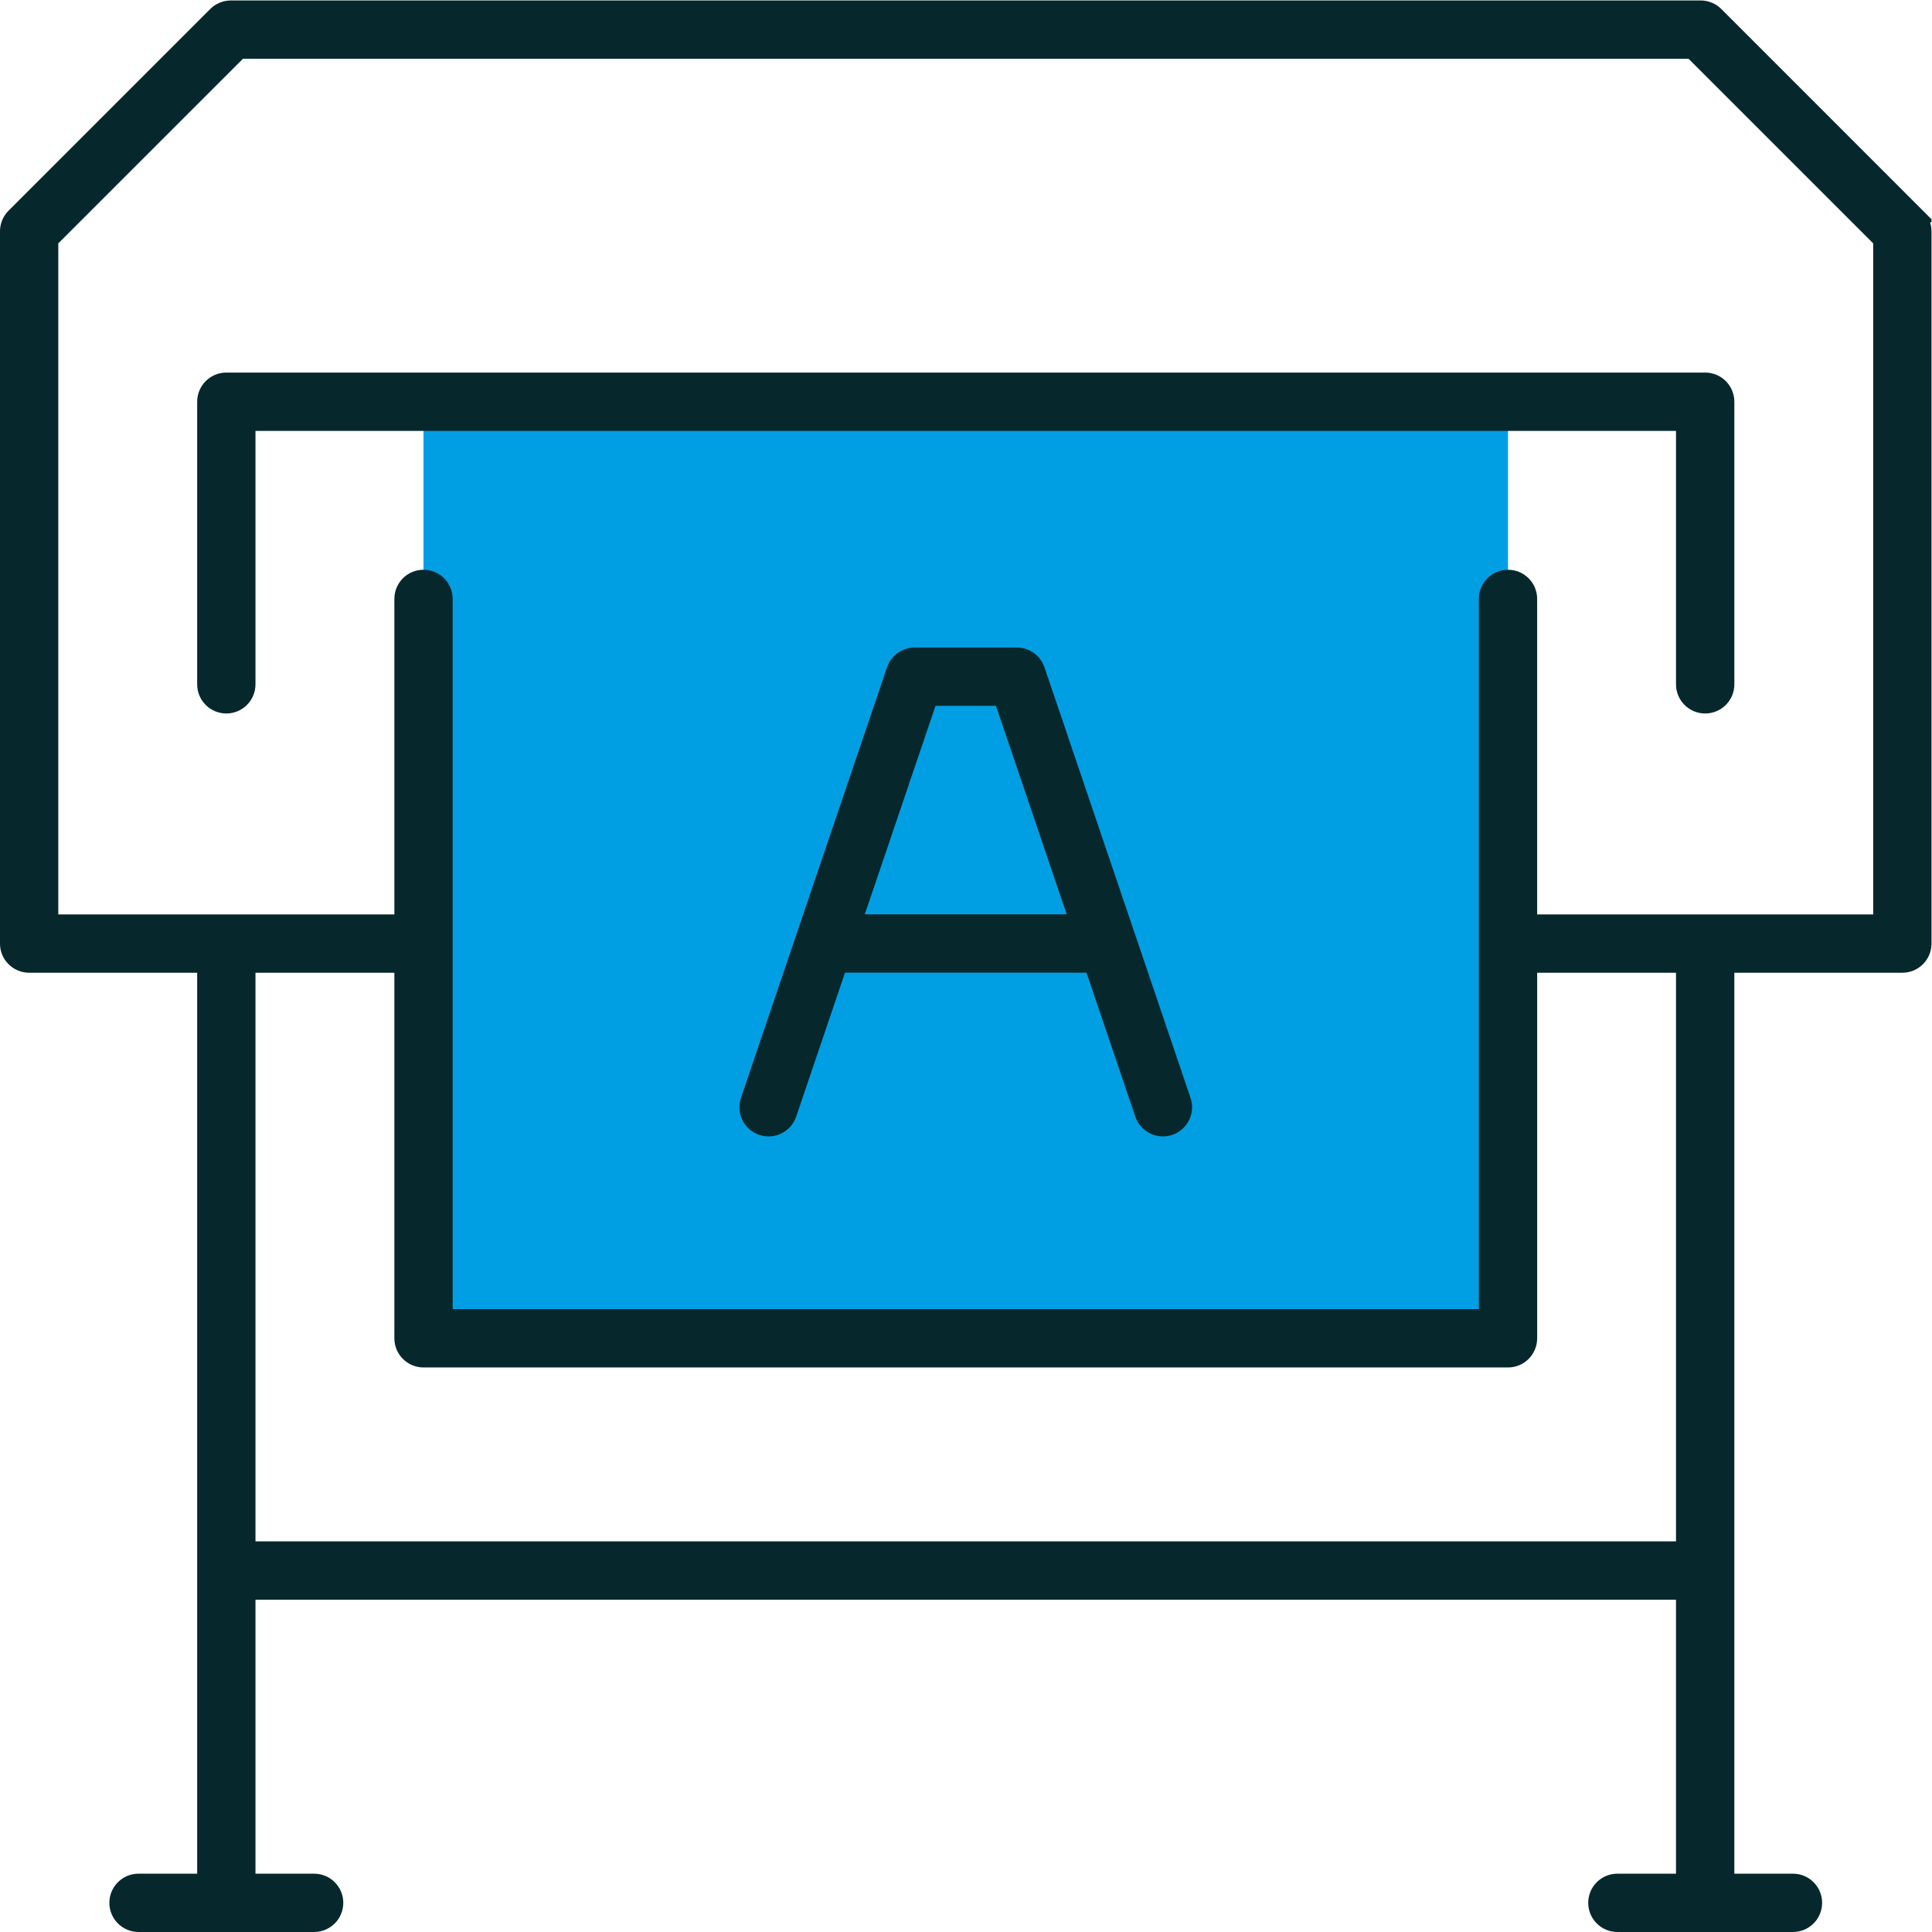 <?xml version="1.0" encoding="UTF-8" standalone="no"?>
<!-- Created with Inkscape (http://www.inkscape.org/) -->

<svg
   version="1.1"
   id="svg2"
   width="87.281"
   height="87.281"
   viewBox="0 0 87.281 87.281"
   sodipodi:docname="bogaty_park_maszynowy.ai"
   xmlns:inkscape="http://www.inkscape.org/namespaces/inkscape"
   xmlns:sodipodi="http://sodipodi.sourceforge.net/DTD/sodipodi-0.dtd"
   xmlns="http://www.w3.org/2000/svg"
   xmlns:svg="http://www.w3.org/2000/svg">
  <defs
     id="defs6">
    <clipPath
       clipPathUnits="userSpaceOnUse"
       id="clipPath18">
      <path
         d="M 0,65.461 H 65.461 V 0 H 0 Z"
         id="path16" />
    </clipPath>
  </defs>
  <sodipodi:namedview
     id="namedview4"
     pagecolor="#ffffff"
     bordercolor="#000000"
     borderopacity="0.25"
     inkscape:showpageshadow="2"
     inkscape:pageopacity="0.0"
     inkscape:pagecheckerboard="0"
     inkscape:deskcolor="#d1d1d1" />
  <g
     id="g8"
     inkscape:groupmode="layer"
     inkscape:label="bogaty_park_maszynowy"
     transform="matrix(1.333,0,0,-1.333,0,87.281)">
    <path
       d="M 14.353,20.121 H 51.107 V 51.862 H 14.353 Z"
       style="fill:#009fe3;fill-opacity:1;fill-rule:nonzero;stroke:none"
       id="path10" />
    <g
       id="g12">
      <g
         id="g14"
         clip-path="url(#clipPath18)">
        <g
           id="g20"
           transform="translate(63.715,34.256)">
          <path
             d="m 0,0 h -11.85 v 10.924 c 0,0.418 -0.339,0.757 -0.758,0.757 -0.418,0 -0.757,-0.339 -0.757,-0.757 v -24.301 h -35.239 v 24.301 c 0,0.418 -0.339,0.757 -0.758,0.757 -0.418,0 -0.757,-0.339 -0.757,-0.757 V 0 H -61.97 v 23.068 l 6.392,6.391 H -6.392 L 0,23.068 Z m -6.683,-21.247 h -48.604 v 19.732 h 5.168 v -12.62 c 0,-0.418 0.339,-0.758 0.757,-0.758 h 36.754 c 0.419,0 0.758,0.34 0.758,0.758 v 12.62 h 5.167 z m 7.976,45.164 -6.835,6.836 c -0.142,0.142 -0.335,0.222 -0.536,0.222 h -49.813 c -0.201,0 -0.394,-0.08 -0.536,-0.222 l -6.836,-6.836 c -0.142,-0.142 -0.222,-0.335 -0.222,-0.535 v -24.14 c 0,-0.418 0.339,-0.757 0.758,-0.757 h 5.925 V -32.51 h -2.218 c -0.418,0 -0.758,-0.339 -0.758,-0.758 0,-0.418 0.34,-0.757 0.758,-0.757 h 5.951 c 0.418,0 0.758,0.339 0.758,0.757 0,0.419 -0.34,0.758 -0.758,0.758 h -2.218 v 9.747 h 48.604 v -9.747 h -2.218 c -0.418,0 -0.757,-0.339 -0.757,-0.758 0,-0.418 0.339,-0.757 0.757,-0.757 h 5.951 c 0.419,0 0.758,0.339 0.758,0.757 0,0.419 -0.339,0.758 -0.758,0.758 h -2.217 v 30.995 h 5.925 c 0.418,0 0.757,0.339 0.757,0.757 v 24.14 c 0,0.2 -0.08,0.393 -0.222,0.535"
             style="fill:#06282c;fill-opacity:1;fill-rule:nonzero;stroke:none"
             id="path22" />
        </g>
        <g
           id="g24"
           transform="translate(63.715,34.256)">
          <path
             d="m 0,0 h -11.85 v 10.924 c 0,0.418 -0.339,0.757 -0.758,0.757 -0.418,0 -0.757,-0.339 -0.757,-0.757 v -24.301 h -35.239 v 24.301 c 0,0.418 -0.339,0.757 -0.758,0.757 -0.418,0 -0.757,-0.339 -0.757,-0.757 V 0 H -61.97 v 23.068 l 6.392,6.391 H -6.392 L 0,23.068 Z m -6.683,-21.247 h -48.604 v 19.732 h 5.168 v -12.62 c 0,-0.418 0.339,-0.758 0.757,-0.758 h 36.754 c 0.419,0 0.758,0.34 0.758,0.758 v 12.62 h 5.167 z m 7.976,45.164 -6.835,6.836 c -0.142,0.142 -0.335,0.222 -0.536,0.222 h -49.813 c -0.201,0 -0.394,-0.08 -0.536,-0.222 l -6.836,-6.836 c -0.142,-0.142 -0.222,-0.335 -0.222,-0.535 v -24.14 c 0,-0.418 0.339,-0.757 0.758,-0.757 h 5.925 V -32.51 h -2.218 c -0.418,0 -0.758,-0.339 -0.758,-0.758 0,-0.418 0.34,-0.757 0.758,-0.757 h 5.951 c 0.418,0 0.758,0.339 0.758,0.757 0,0.419 -0.34,0.758 -0.758,0.758 h -2.218 v 9.747 h 48.604 v -9.747 h -2.218 c -0.418,0 -0.757,-0.339 -0.757,-0.758 0,-0.418 0.339,-0.757 0.757,-0.757 h 5.951 c 0.419,0 0.758,0.339 0.758,0.757 0,0.419 -0.339,0.758 -0.758,0.758 h -2.217 v 30.995 h 5.925 c 0.418,0 0.757,0.339 0.757,0.757 v 24.14 c 0,0.2 -0.08,0.393 -0.222,0.535 z"
             style="fill:none;stroke:#06282c;stroke-width:0.461;stroke-linecap:butt;stroke-linejoin:miter;stroke-miterlimit:10;stroke-dasharray:none;stroke-opacity:1"
             id="path26" />
        </g>
        <g
           id="g28"
           transform="translate(6.913,51.862)">
          <path
             d="m 0,0 v -9.577 c 0,-0.419 0.339,-0.758 0.758,-0.758 0.418,0 0.757,0.339 0.757,0.758 v 8.819 h 48.604 v -8.819 c 0,-0.419 0.34,-0.758 0.758,-0.758 0.419,0 0.758,0.339 0.758,0.758 V 0 c 0,0.418 -0.339,0.758 -0.758,0.758 H 0.758 C 0.339,0.758 0,0.418 0,0"
             style="fill:#06282c;fill-opacity:1;fill-rule:nonzero;stroke:none"
             id="path30" />
        </g>
        <g
           id="g32"
           transform="translate(6.913,51.862)">
          <path
             d="m 0,0 v -9.577 c 0,-0.419 0.339,-0.758 0.758,-0.758 0.418,0 0.757,0.339 0.757,0.758 v 8.819 h 48.604 v -8.819 c 0,-0.419 0.34,-0.758 0.758,-0.758 0.419,0 0.758,0.339 0.758,0.758 V 0 c 0,0.418 -0.339,0.758 -0.758,0.758 H 0.758 C 0.339,0.758 0,0.418 0,0 Z"
             style="fill:none;stroke:#06282c;stroke-width:0.461;stroke-linecap:butt;stroke-linejoin:miter;stroke-miterlimit:10;stroke-dasharray:none;stroke-opacity:1"
             id="path34" />
        </g>
        <g
           id="g36"
           transform="translate(28.987,34.259)">
          <path
             d="m 0,0 2.553,7.527 h 2.38 L 7.486,0 Z M 6.193,8.528 C 6.089,8.835 5.801,9.042 5.476,9.042 H 2.01 C 1.685,9.042 1.397,8.835 1.293,8.528 l -4.95,-14.592 c -0.135,-0.396 0.078,-0.827 0.474,-0.961 0.397,-0.135 0.826,0.078 0.961,0.474 l 1.708,5.036 H 8 l 1.708,-5.036 c 0.107,-0.316 0.402,-0.514 0.718,-0.514 0.08,0 0.162,0.013 0.243,0.04 0.396,0.134 0.609,0.565 0.474,0.961 z"
             style="fill:#06282c;fill-opacity:1;fill-rule:nonzero;stroke:none"
             id="path38" />
        </g>
        <g
           id="g40"
           transform="translate(28.987,34.259)">
          <path
             d="m 0,0 2.553,7.527 h 2.38 L 7.486,0 Z M 6.193,8.528 C 6.089,8.835 5.801,9.042 5.476,9.042 H 2.01 C 1.685,9.042 1.397,8.835 1.293,8.528 l -4.95,-14.592 c -0.135,-0.396 0.078,-0.827 0.474,-0.961 0.397,-0.135 0.826,0.078 0.961,0.474 l 1.708,5.036 H 8 l 1.708,-5.036 c 0.107,-0.316 0.402,-0.514 0.718,-0.514 0.08,0 0.162,0.013 0.243,0.04 0.396,0.134 0.609,0.565 0.474,0.961 z"
             style="fill:none;stroke:#06282c;stroke-width:0.461;stroke-linecap:butt;stroke-linejoin:miter;stroke-miterlimit:10;stroke-dasharray:none;stroke-opacity:1"
             id="path42" />
        </g>
      </g>
    </g>
  </g>
</svg>

